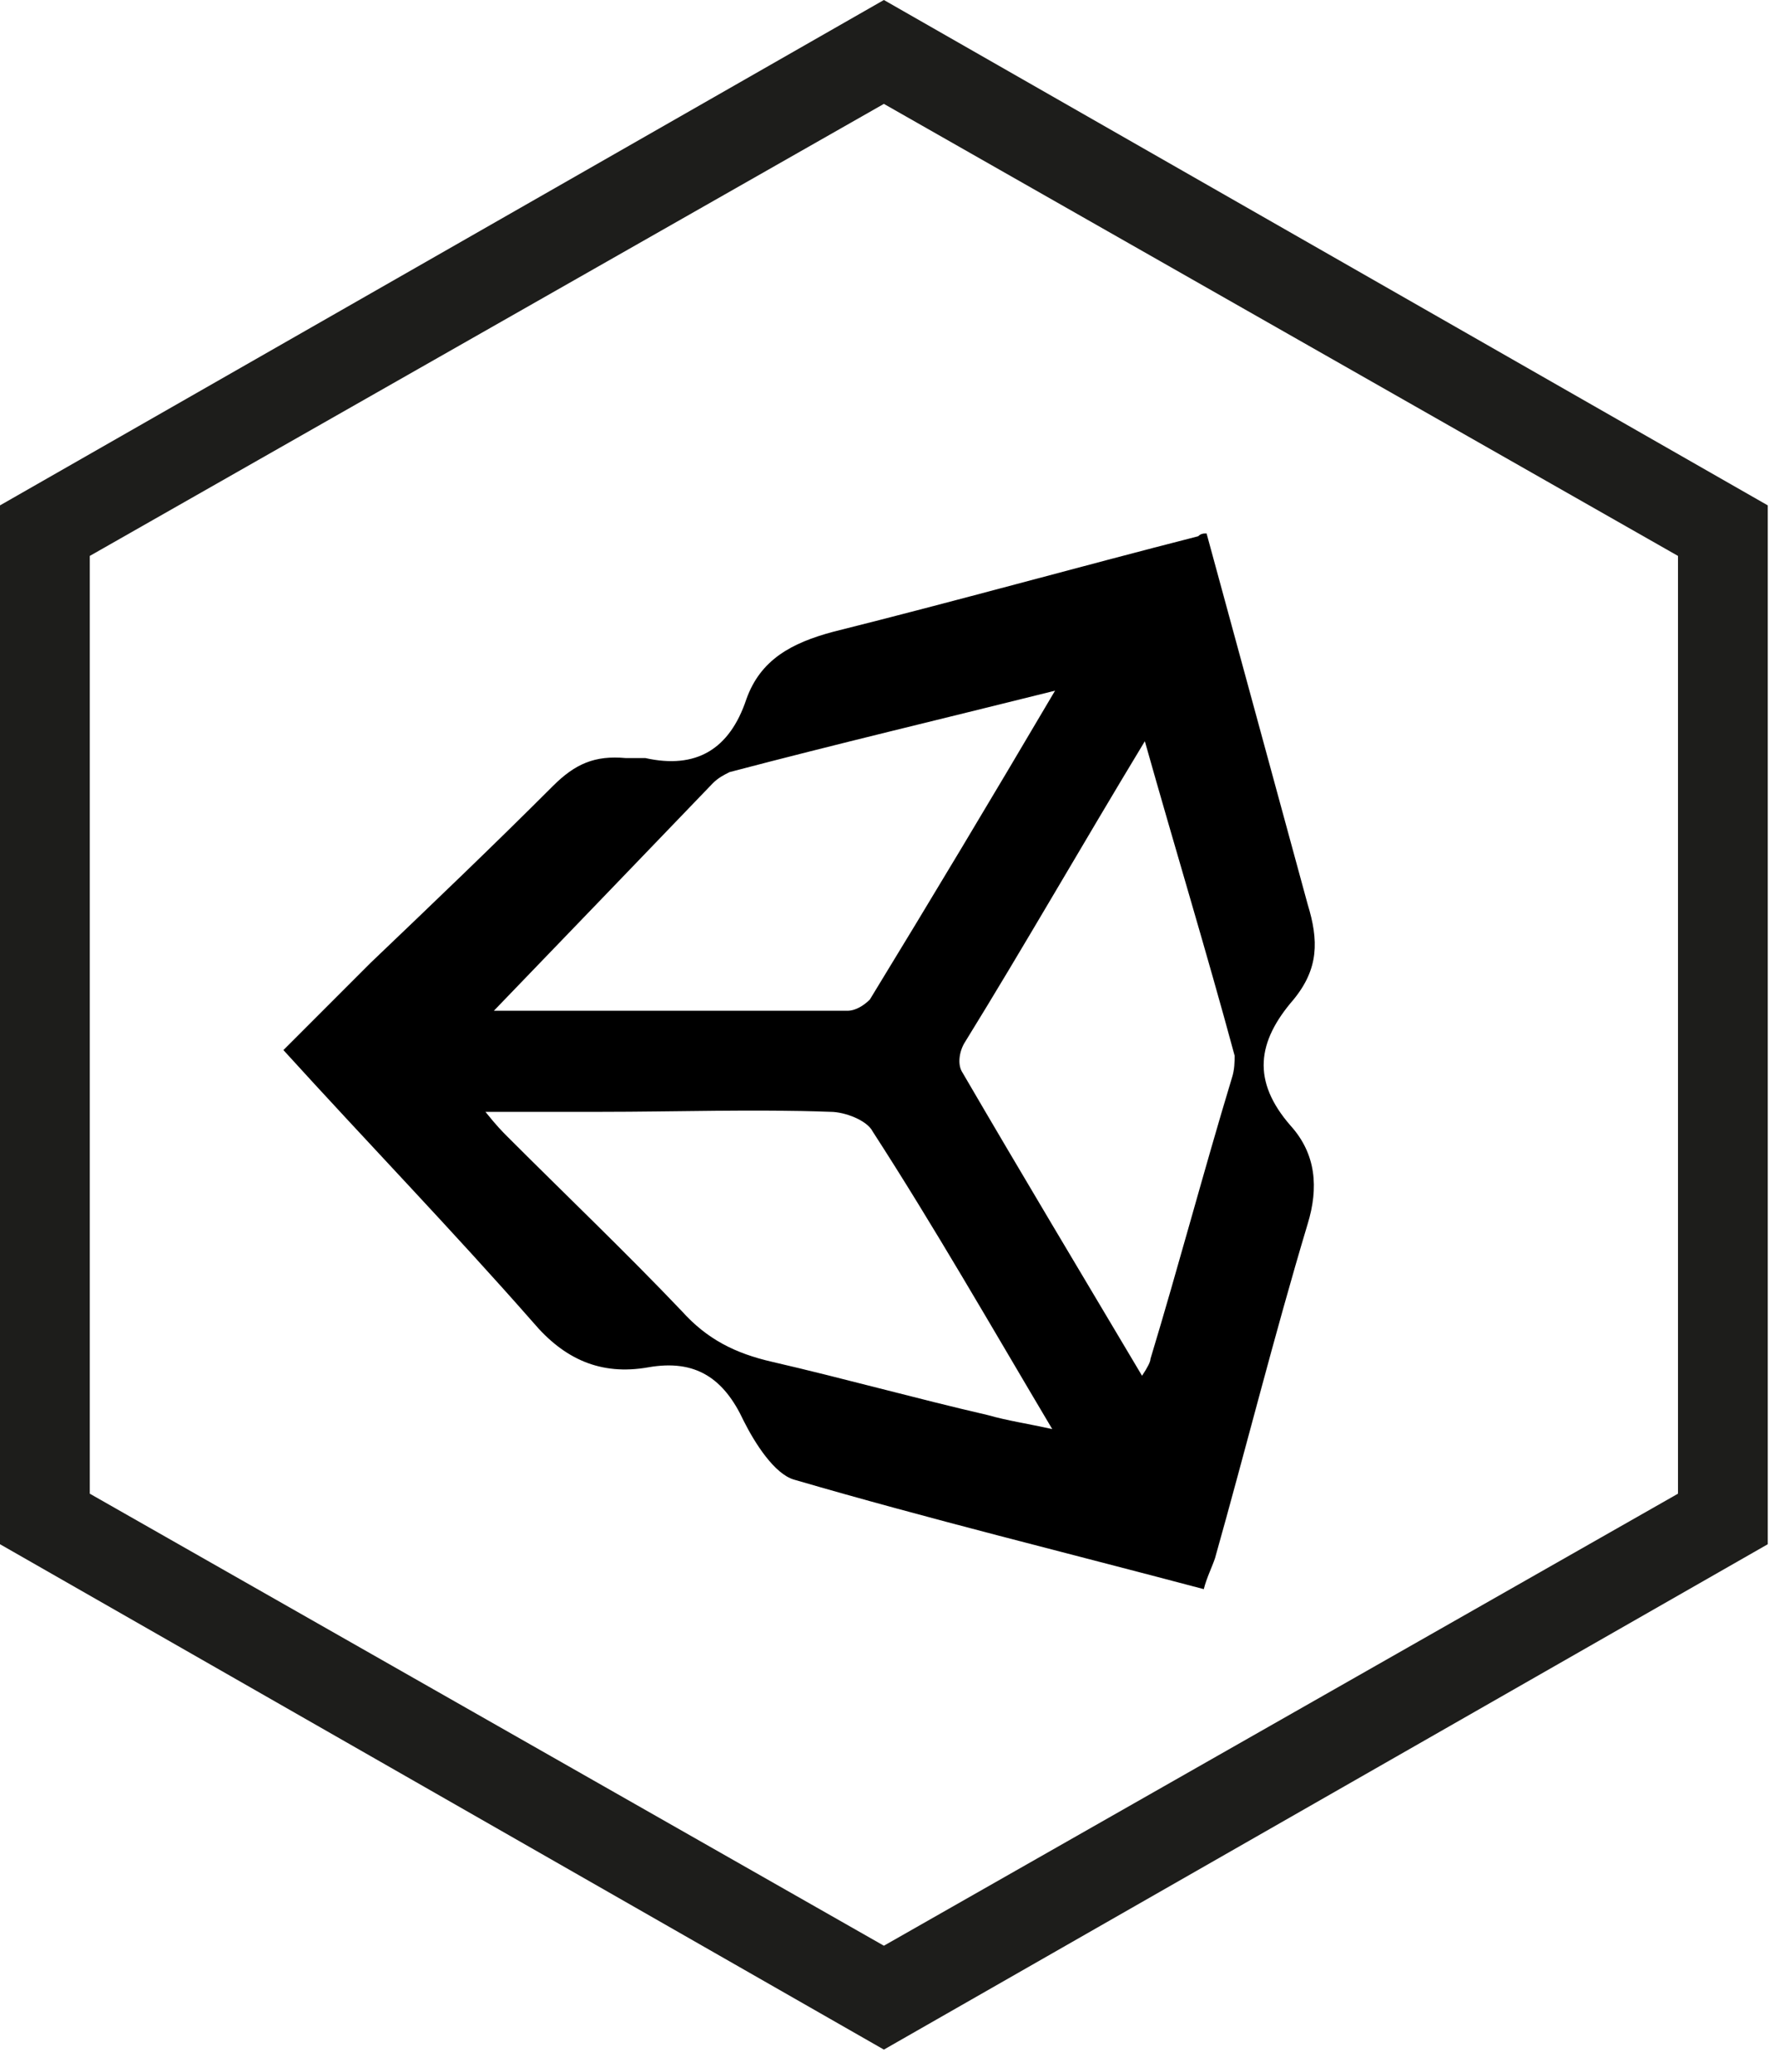 <?xml version="1.0" encoding="UTF-8" standalone="no"?>
<!-- Generator: Adobe Illustrator 22.0.1, SVG Export Plug-In . SVG Version: 6.00 Build 0)  -->

<svg
   xmlns:dc="http://purl.org/dc/elements/1.1/"
   xmlns:cc="http://creativecommons.org/ns#"
   xmlns:rdf="http://www.w3.org/1999/02/22-rdf-syntax-ns#"
   xmlns:svg="http://www.w3.org/2000/svg"
   xmlns="http://www.w3.org/2000/svg"
   xmlns:sodipodi="http://sodipodi.sourceforge.net/DTD/sodipodi-0.dtd"
   xmlns:inkscape="http://www.inkscape.org/namespaces/inkscape"
   version="1.1"
   id="Laag_1"
   x="0px"
   y="0px"
   viewBox="0 0 63.4 73.8"
   xml:space="preserve"
   sodipodi:docname="SR_SDK_icons_Unity.svg"
   width="63.4"
   height="73.8"
   inkscape:version="0.92.5 (2060ec1f9f, 2020-04-08)"><defs
   id="defs49" /><sodipodi:namedview
   pagecolor="#ffffff"
   bordercolor="#666666"
   borderopacity="1"
   objecttolerance="10"
   gridtolerance="10"
   guidetolerance="10"
   inkscape:pageopacity="0"
   inkscape:pageshadow="2"
   inkscape:window-width="640"
   inkscape:window-height="480"
   id="namedview47"
   showgrid="false"
   fit-margin-top="0"
   fit-margin-left="0"
   fit-margin-right="0"
   fit-margin-bottom="0"
   inkscape:zoom="0.95411959"
   inkscape:cx="177.97379"
   inkscape:cy="124.33089"
   inkscape:window-x="0"
   inkscape:window-y="0"
   inkscape:window-maximized="0"
   inkscape:current-layer="Laag_1" />
<style
   type="text/css"
   id="style2">
	.st0{fill:#1D1D1B;}
	.st1{fill:#FFFFFF;}
</style>




<path
   class="st0"
   d="M 63,18 31.5,0 0,18 0,55 31.5,73 63,55 Z M 31.5,69.3 3.2,53.2 3.2,19.8 31.5,3.7 59.8,19.8 59.8,53.2 z"
   id="path29"
   inkscape:connector-curvature="0"
   style="fill:#1d1d1b" />
<g
   id="i5jlsM.tif"
   transform="translate(-285.6,-312.5)">
	<g
   id="g33">
		<path
   d="m 328.6,331.5 c 1.2,4.4 2.4,8.8 3.6,13.2 0.4,1.3 0.4,2.3 -0.5,3.4 -1.3,1.5 -1.5,2.9 -0.1,4.5 0.9,1 1,2.2 0.6,3.5 -1.2,4 -2.2,8 -3.3,11.9 -0.1,0.3 -0.3,0.7 -0.4,1.1 -4.9,-1.3 -9.8,-2.5 -14.6,-3.9 -0.7,-0.2 -1.4,-1.3 -1.8,-2.1 -0.7,-1.5 -1.7,-2.2 -3.4,-1.9 -1.7,0.3 -3,-0.3 -4.1,-1.6 -2.9,-3.3 -5.9,-6.4 -8.9,-9.7 0.7,-0.7 1.9,-1.9 3.1,-3.1 2.2,-2.1 4.4,-4.2 6.5,-6.3 0.8,-0.8 1.5,-1.1 2.6,-1 0.2,0 0.5,0 0.7,0 1.8,0.4 3,-0.3 3.6,-2.1 0.5,-1.4 1.6,-2 3.1,-2.4 4.4,-1.1 8.7,-2.3 13,-3.4 0.1,-0.1 0.2,-0.1 0.3,-0.1 z m -25.4,17 c 4.2,0 8.4,0 12.6,0 0.3,0 0.6,-0.2 0.8,-0.4 2.2,-3.6 4.3,-7.1 6.6,-11 -4,1 -7.8,1.9 -11.6,2.9 -0.2,0.1 -0.4,0.2 -0.6,0.4 -2.5,2.6 -5.1,5.3 -7.8,8.1 z m 23.2,-9.6 c -2.3,3.8 -4.3,7.3 -6.4,10.7 -0.2,0.3 -0.3,0.8 -0.1,1.1 2.1,3.6 4.2,7.1 6.4,10.8 0.2,-0.3 0.3,-0.5 0.3,-0.6 1,-3.3 1.9,-6.7 2.9,-10 0.1,-0.3 0.1,-0.6 0.1,-0.8 -1,-3.7 -2.1,-7.3 -3.2,-11.2 z m -23.5,13.2 c 0.4,0.5 0.6,0.7 0.8,0.9 2.1,2.1 4.2,4.1 6.2,6.2 0.9,1 1.9,1.5 3.2,1.8 2.6,0.6 5.1,1.3 7.7,1.9 0.7,0.2 1.4,0.3 2.3,0.5 -2.2,-3.7 -4.2,-7.2 -6.4,-10.6 -0.2,-0.4 -1,-0.7 -1.5,-0.7 -2.7,-0.1 -5.5,0 -8.2,0 -1.2,0 -2.5,0 -4.1,0 z"
   id="path31"
   inkscape:connector-curvature="0" />
	</g>
</g>


</svg>